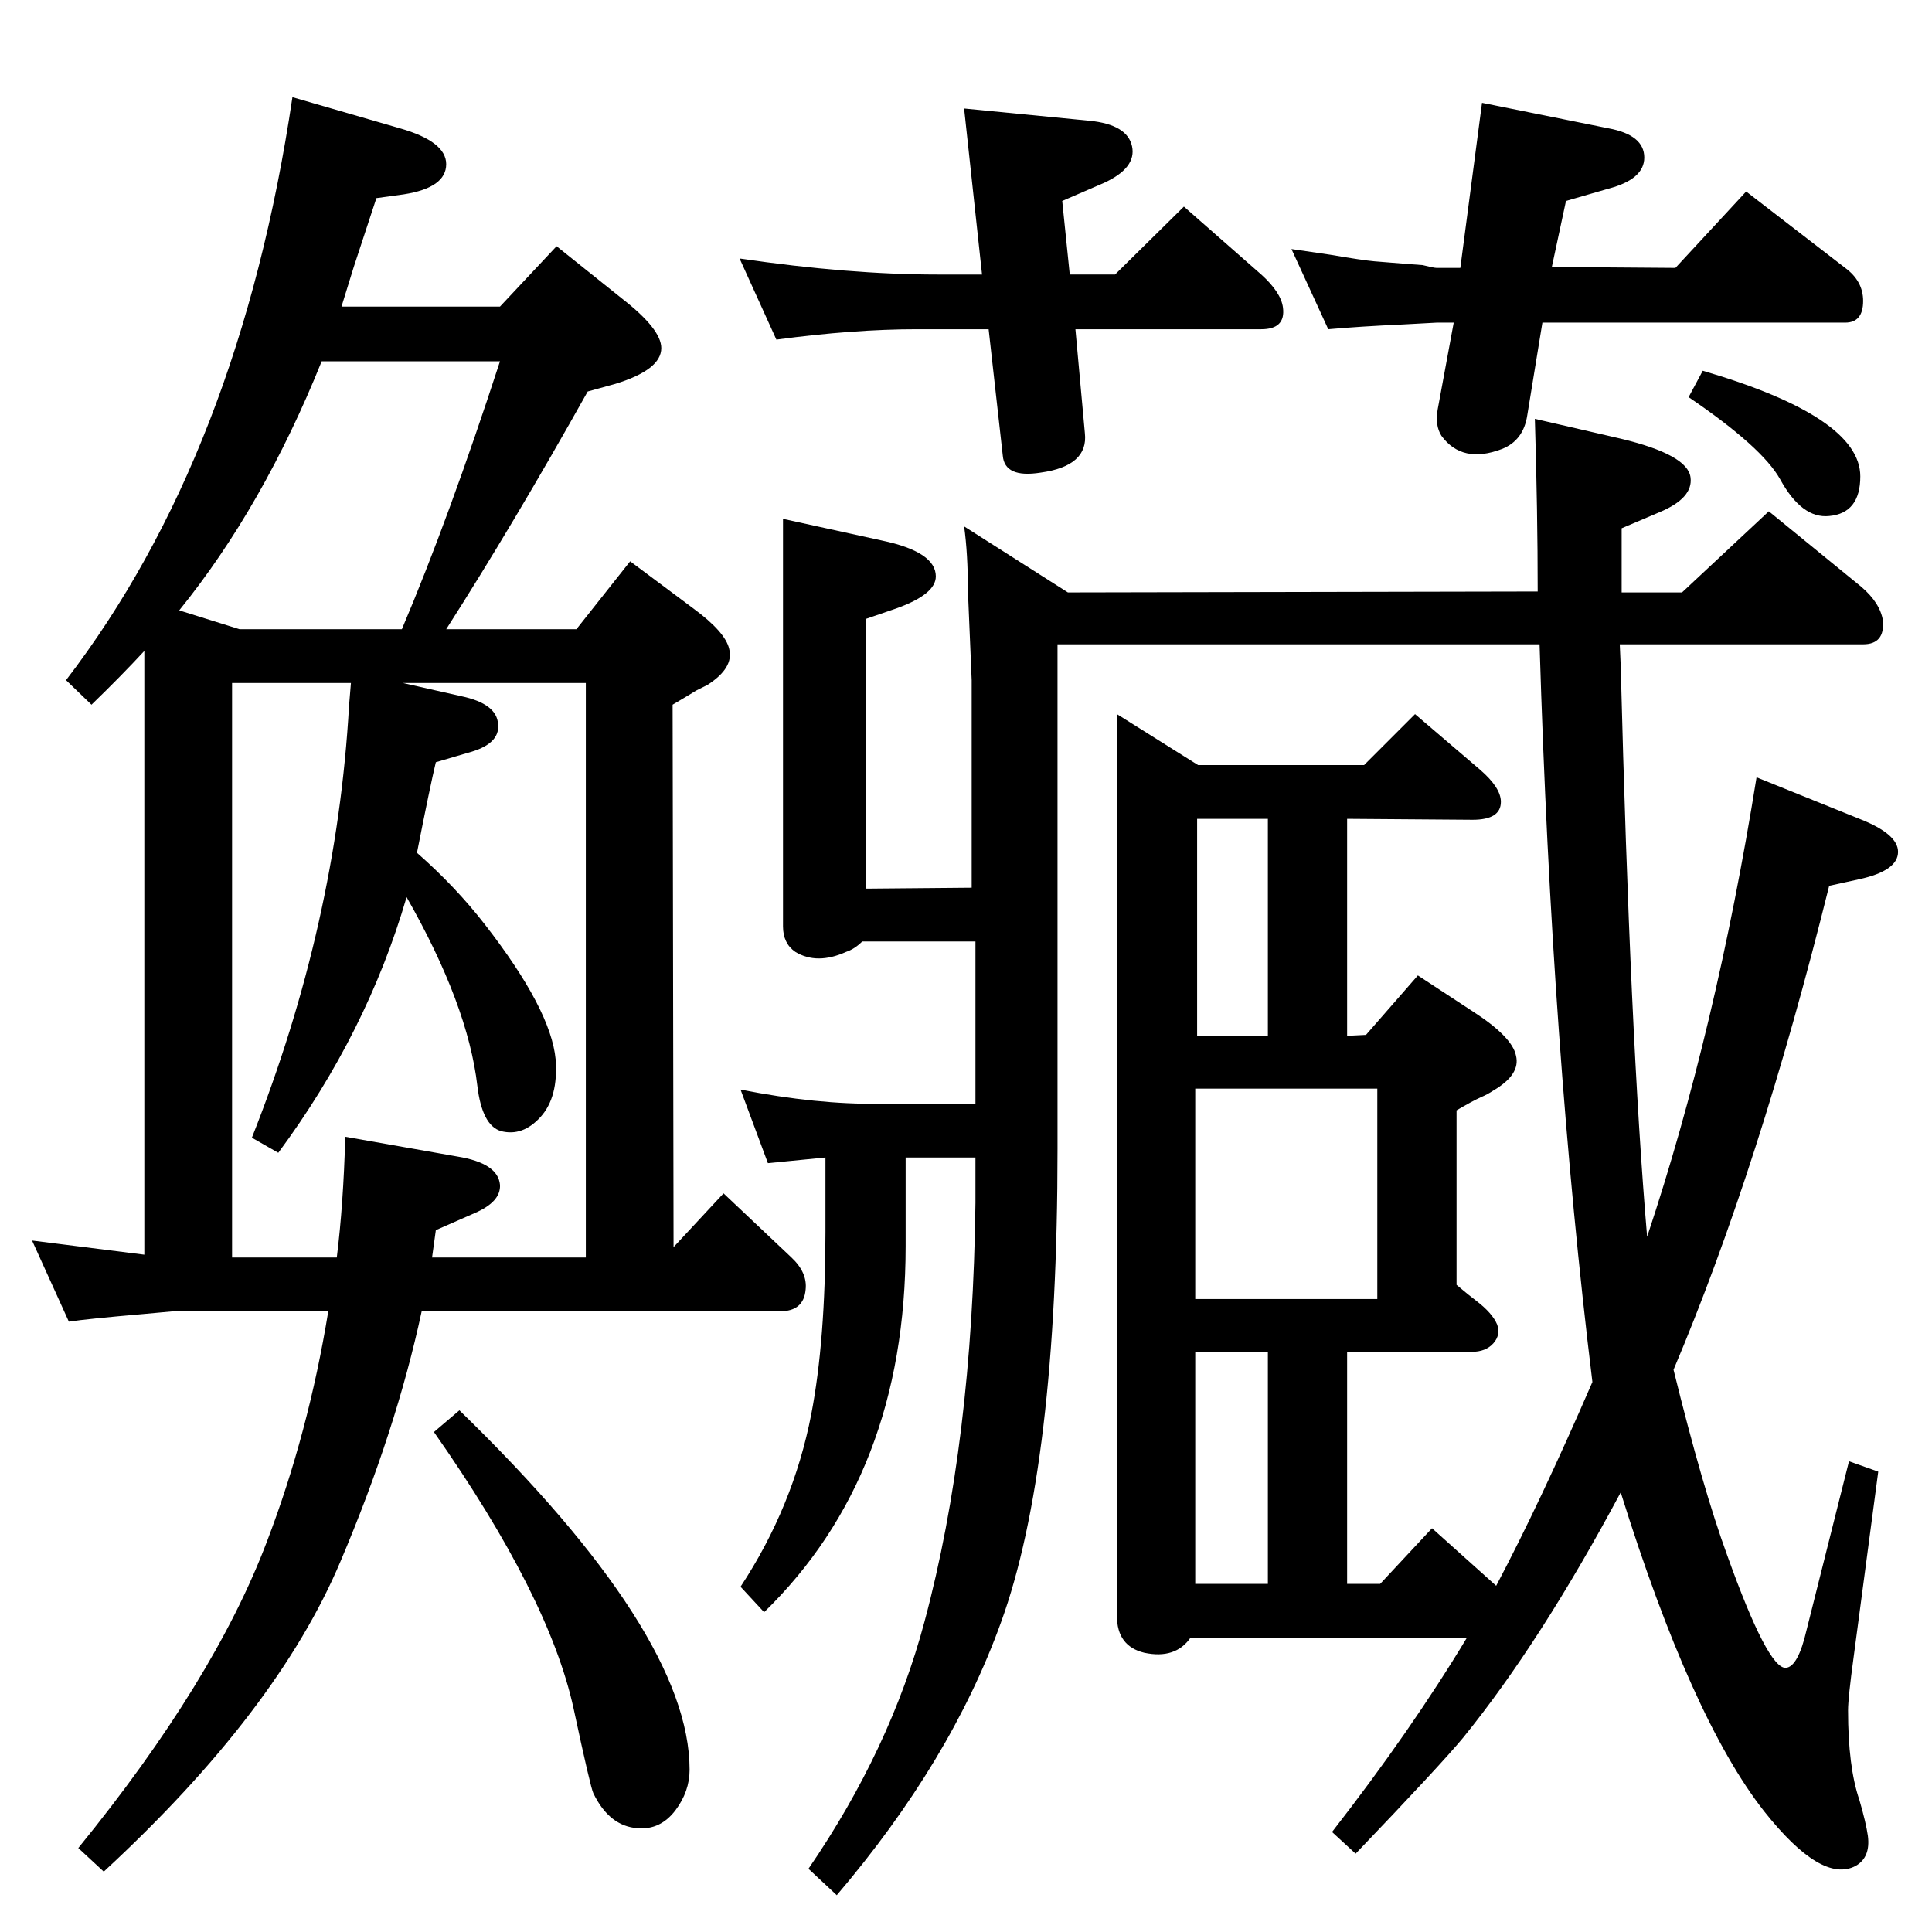 <?xml version="1.0" standalone="no"?>
<!DOCTYPE svg PUBLIC "-//W3C//DTD SVG 1.1//EN" "http://www.w3.org/Graphics/SVG/1.1/DTD/svg11.dtd" >
<svg xmlns="http://www.w3.org/2000/svg" xmlns:xlink="http://www.w3.org/1999/xlink" version="1.1" viewBox="0 0 2048 2048">
  <g transform="matrix(1 0 0 -1 0 2048)">
   <path fill="currentColor"
d="M473 1381h138l57 72l67 -50q34 -25 38 -43q5 -20 -23 -38l-12 -6q-8 -5 -25 -15l1 -575l53 57l72 -68q17 -16 15 -34q-2 -23 -27 -23h-380q-27 -126 -86 -265q-67 -159 -251 -329l-27 25q144 177 200 325q44 115 65 244h-164l-33 -3q-58 -5 -78 -8l-39 86q16 -2 119 -15
v640q-24 -26 -56 -57l-27 26q184 240 240 618l114 -33q49 -14 49 -38q0 -25 -45 -32l-29 -4l-24 -73l-13 -42h168l60 64l70 -56q41 -32 41 -52q0 -23 -49 -38l-29 -8q-79 -141 -150 -252zM458 715h163v609h-194l62 -14q38 -8 39 -30q2 -21 -32 -30l-34 -10q-6 -25 -20 -96
q41 -36 72 -76q70 -90 75 -143q3 -40 -16 -61t-42 -15q-20 6 -25 48q-10 86 -75 200q-42 -144 -136 -271l-28 16q90 227 103 458l2 24h-126v-609h111q7 56 9 128l119 -21q43 -7 45 -30q1 -18 -27 -30l-41 -18zM426 1381q50 118 104 284h-189q-62 -154 -151 -264l64 -20h172z
M460 530l27 23q244 -237 244 -381q0 -23 -15 -43q-16 -21 -40 -19q-30 2 -47 37q-3 6 -21 90q-26 119 -148 293zM1548 1764l23 175l134 -27q38 -7 38 -31q0 -23 -38 -33l-45 -13l-15 -70l131 -1l75 81l105 -81q19 -14 19 -35q0 -23 -19 -23h-321l-16 -98q-4 -27 -27 -36
q-42 -16 -64 14q-7 11 -4 28l17 92h-18l-37 -2q-44 -2 -78 -5l-39 85q27 -4 41 -6q35 -6 47 -7q49 -4 51 -4q12 -3 15 -3h25zM1041 1757l-19 176l133 -13q40 -4 45 -27t-30 -39l-44 -19l8 -78h48l73 72l82 -72q21 -19 23 -35q3 -23 -23 -23h-197l10 -110q4 -35 -47 -42
q-38 -6 -40 18l-15 134h-76q-67 0 -149 -11l-39 86q116 -17 210 -17h47zM1805 1655q167 -49 167 -112q0 -39 -33 -42q-29 -3 -52 39q-19 34 -97 87zM1555 312h-293q-16 -23 -49 -16q-29 7 -29 39v956l86 -54h176l54 54l69 -59q22 -19 22 -34q0 -19 -30 -19l-133 1v-230l20 1
l55 63l58 -38q42 -27 46 -47q5 -20 -24 -37q-6 -4 -13 -7q-9 -4 -26 -14v-185q13 -11 21 -17q17 -13 22 -25q4 -11 -4 -20t-23 -9h-132v-246h35l55 59l68 -61q47 89 102 216q-43 352 -56 782h-511v-535q0 -337 -60 -502q-53 -147 -174 -289l-30 28q87 127 123 262
q51 190 54 444v48h-74v-94q0 -242 -150 -388l-25 27q56 85 75 183q15 78 15 193v79l-61 -6l-29 78q81 -16 148 -15h101v172h-120q-8 -8 -17 -11q-31 -14 -54 0q-13 9 -13 27v432l105 -23q57 -12 57 -38q0 -19 -42 -34l-32 -11v-286l112 1v220l-4 95q0 39 -4 68l110 -70
l498 1q0 84 -3 183l91 -21q71 -17 74 -41q3 -22 -33 -37l-40 -17v-68h64l92 86l98 -80q20 -17 23 -36q2 -25 -21 -25h-258l1 -23q10 -394 28 -605q73 219 116 487l109 -44q41 -16 41 -35q0 -20 -41 -29l-32 -7q-74 -298 -165 -513q31 -126 57 -197q43 -120 62 -119
q13 1 22 40l45 179l31 -11l-26 -196q-6 -44 -6 -57q0 -60 12 -95q7 -24 9 -38q3 -23 -13 -32q-36 -19 -97 58q-77 98 -152 338q-85 -159 -167 -260q-24 -29 -114 -123l-25 23q84 108 143 206zM1344 1180h-75v-230h75v230zM1267 671h193v223h-193v-223zM1344 369v246h-77
v-246h77z" />
  </g>

</svg>
